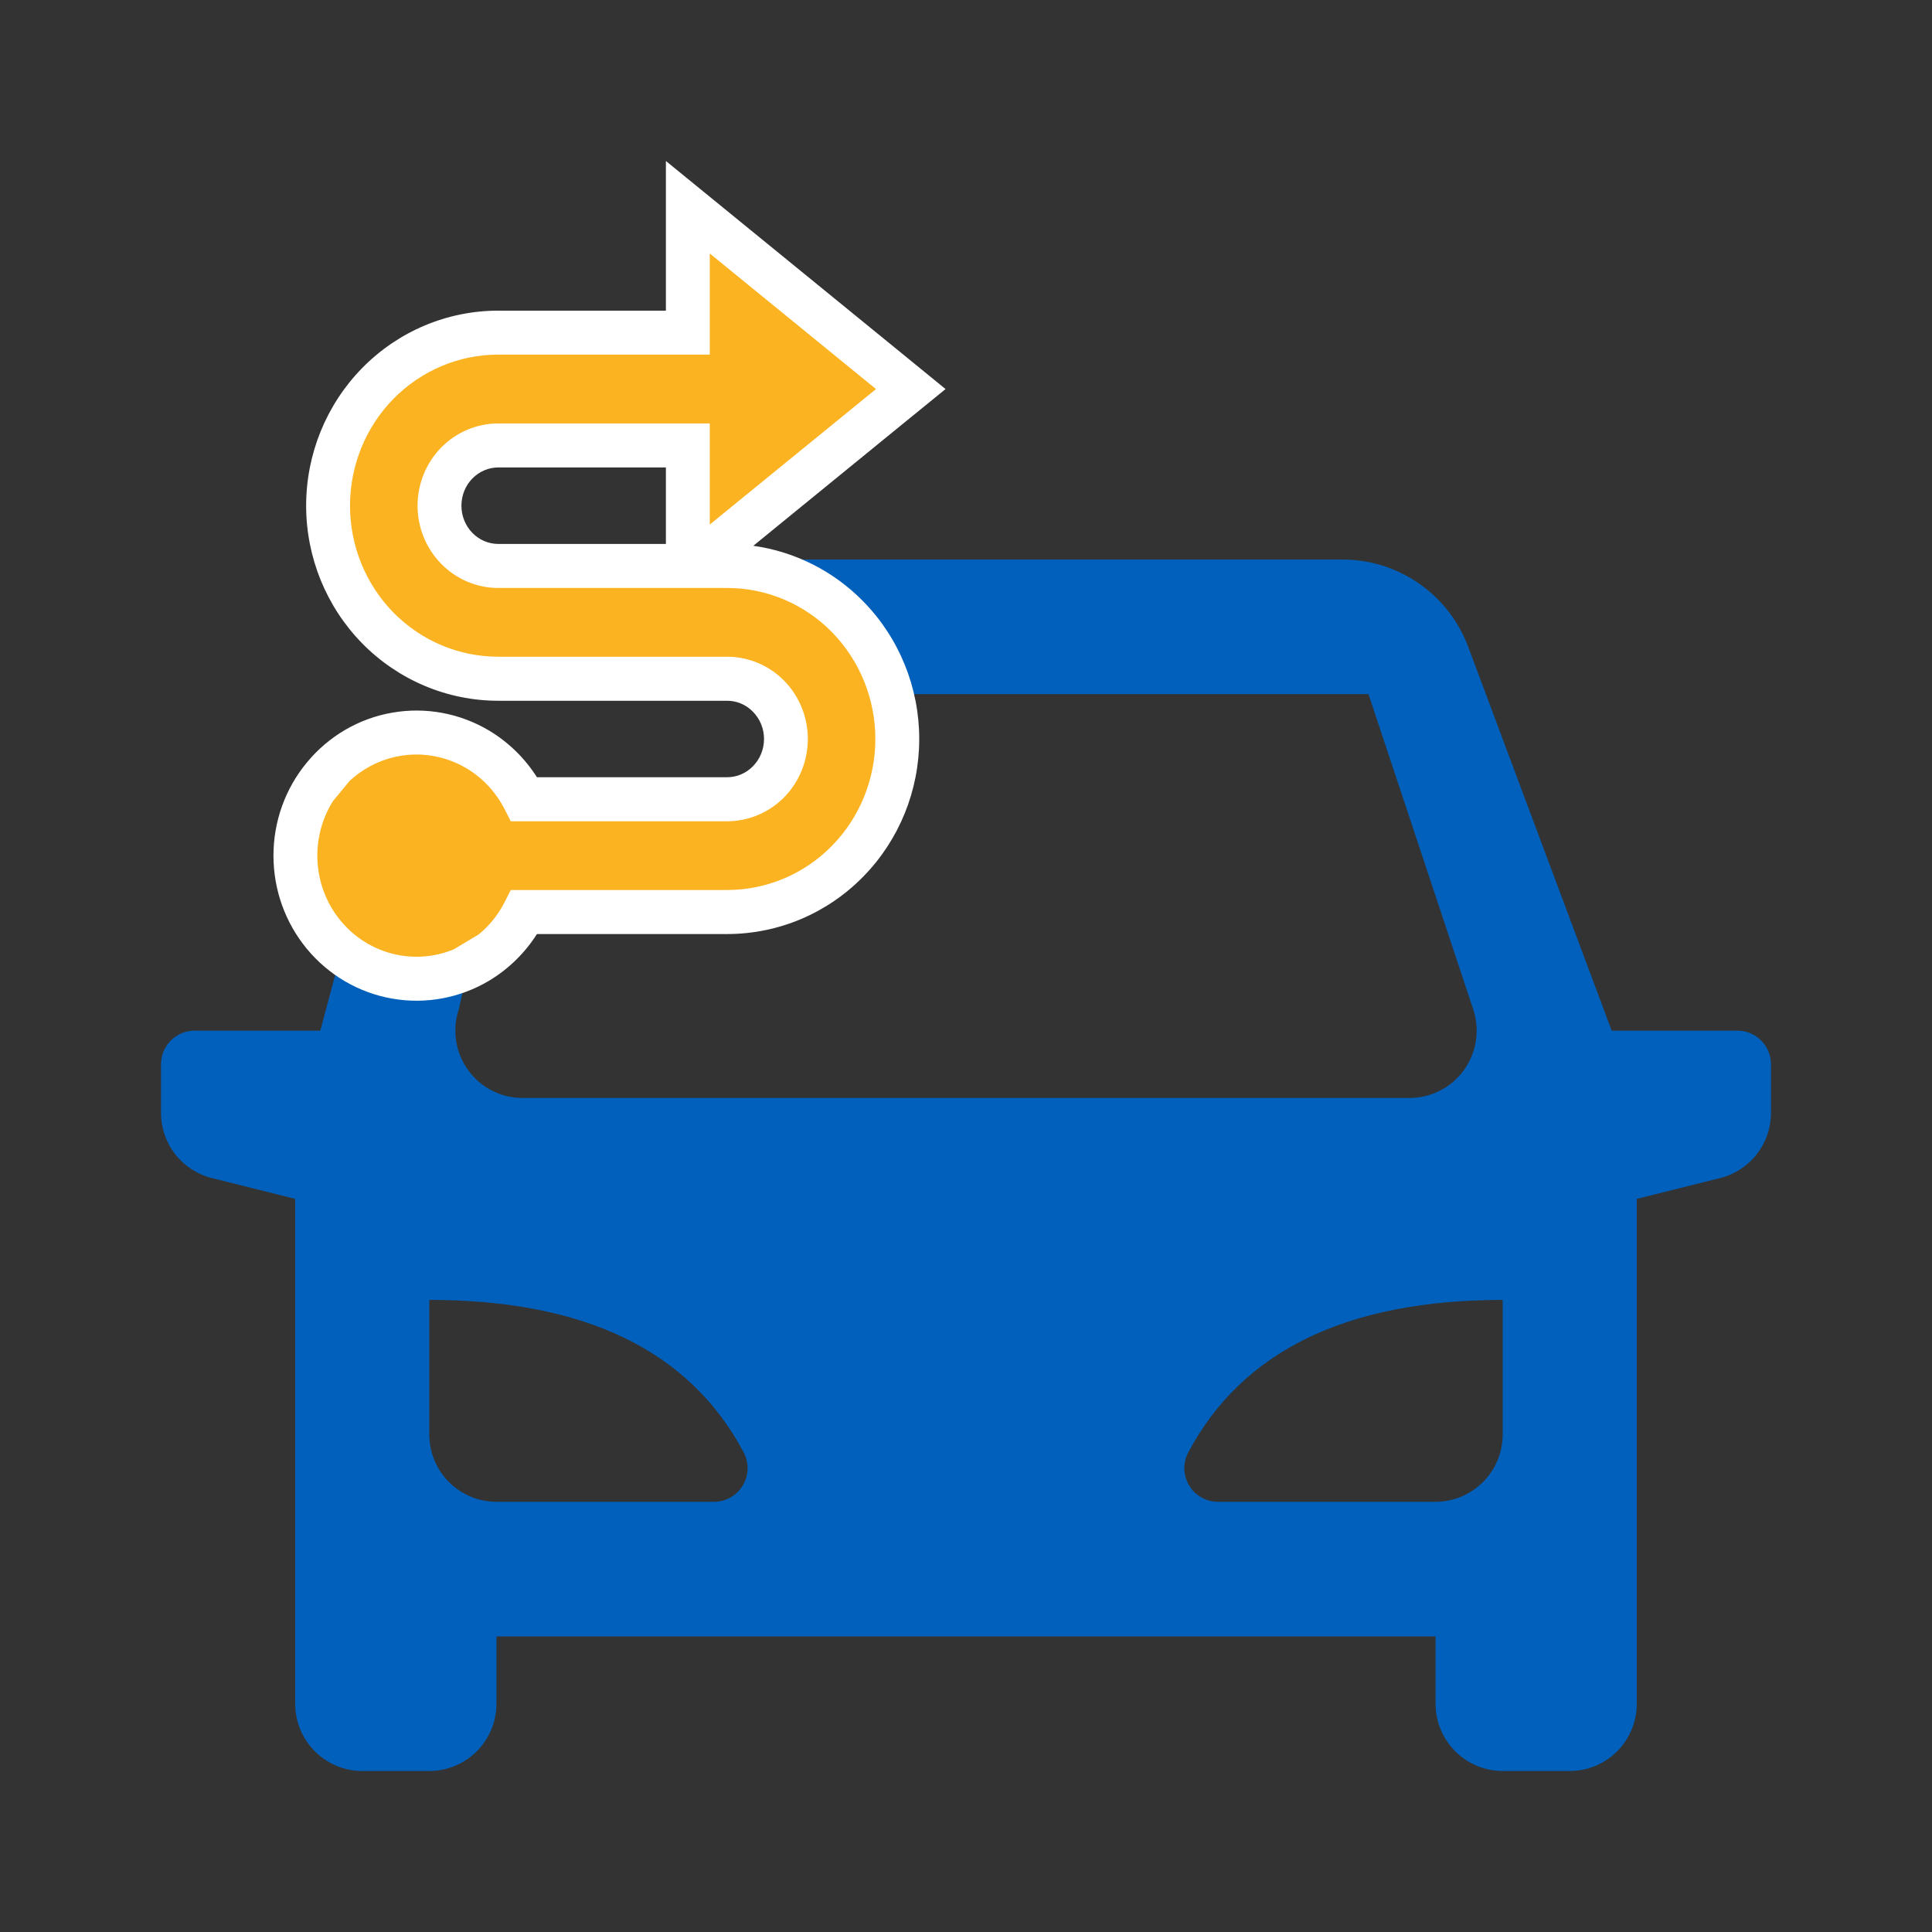 <svg width="24" height="24" viewBox="0 0 24 24" fill="none" xmlns="http://www.w3.org/2000/svg">
<rect x="0" y="0" width="24" height="24" fill="#333333" stroke="none"/>
<path fill-rule="evenodd" clip-rule="evenodd" d="M20.333 14.893V21.164C20.333 21.386 20.245 21.598 20.089 21.755C19.933 21.912 19.721 22 19.5 22H18.667C18.446 22 18.234 21.912 18.077 21.755C17.921 21.598 17.833 21.386 17.833 21.164V20.328H6.167V21.164C6.167 21.386 6.079 21.598 5.923 21.755C5.766 21.912 5.554 22 5.333 22H4.5C4.279 22 4.067 21.912 3.911 21.755C3.754 21.598 3.667 21.386 3.667 21.164V14.893L2.631 14.634C2.451 14.589 2.291 14.485 2.176 14.338C2.062 14.191 2 14.01 2 13.823V13.221C2 13.11 2.044 13.004 2.122 12.926C2.2 12.847 2.306 12.803 2.417 12.803H3.979L4.182 12.044L5.761 12.26L5.699 12.539C5.657 12.665 5.646 12.799 5.666 12.929C5.686 13.06 5.736 13.184 5.814 13.292C5.891 13.399 5.992 13.487 6.11 13.547C6.227 13.608 6.357 13.639 6.489 13.639H17.511C17.643 13.639 17.773 13.608 17.89 13.547C18.008 13.487 18.109 13.399 18.186 13.292C18.264 13.184 18.314 13.06 18.334 12.929C18.354 12.799 18.343 12.665 18.301 12.539L17 8.623H11.098L9.779 6.951L16.678 6.951C17.018 6.951 17.349 7.055 17.628 7.249C17.907 7.443 18.12 7.717 18.239 8.036L20.021 12.803H21.583C21.694 12.803 21.8 12.847 21.878 12.926C21.956 13.004 22 13.11 22 13.221V13.823C22 14.01 21.938 14.191 21.823 14.338C21.709 14.485 21.549 14.589 21.369 14.634L20.333 14.893ZM5.333 17.82V16.148C7.265 16.148 8.567 16.778 9.237 18.04C9.271 18.104 9.288 18.175 9.287 18.248C9.285 18.32 9.265 18.39 9.228 18.452C9.191 18.514 9.139 18.565 9.076 18.601C9.013 18.637 8.943 18.655 8.871 18.656H6.167C5.946 18.656 5.734 18.567 5.577 18.411C5.421 18.254 5.333 18.041 5.333 17.82ZM14.762 18.04C15.434 16.779 16.736 16.148 18.667 16.148V17.82C18.667 18.041 18.579 18.254 18.422 18.411C18.266 18.567 18.054 18.656 17.833 18.656H15.129C15.057 18.656 14.986 18.637 14.924 18.601C14.861 18.566 14.809 18.515 14.772 18.453C14.735 18.39 14.714 18.32 14.712 18.248C14.711 18.176 14.728 18.104 14.762 18.04Z" fill="#0060BB"/>
<path d="M8.544 6.489V5.534H6.189C5.997 5.534 5.812 5.611 5.675 5.751C5.537 5.891 5.46 6.082 5.46 6.282C5.46 6.482 5.537 6.673 5.675 6.813C5.812 6.953 5.997 7.03 6.189 7.03H8.544V6.489ZM9.01 6.711L8.619 7.03H9.033C9.595 7.03 10.133 7.258 10.529 7.662C10.925 8.065 11.147 8.611 11.147 9.18C11.147 9.749 10.925 10.295 10.529 10.699C10.133 11.102 9.595 11.33 9.033 11.33H6.512C6.382 11.585 6.184 11.8 5.937 11.947C5.631 12.13 5.27 12.198 4.919 12.136C4.568 12.075 4.25 11.889 4.022 11.613C3.794 11.337 3.669 10.989 3.669 10.629C3.669 10.27 3.794 9.921 4.022 9.645C4.25 9.369 4.568 9.184 4.919 9.122C5.27 9.061 5.631 9.128 5.937 9.311C6.184 9.459 6.382 9.674 6.512 9.929H9.033C9.225 9.929 9.41 9.851 9.547 9.711C9.685 9.571 9.763 9.38 9.763 9.18C9.763 8.98 9.685 8.789 9.547 8.649C9.41 8.509 9.225 8.432 9.033 8.432H6.189C5.627 8.432 5.089 8.204 4.693 7.801C4.297 7.397 4.076 6.851 4.076 6.282C4.076 5.713 4.297 5.167 4.693 4.763C5.089 4.36 5.627 4.132 6.189 4.132H8.544V3.177V2.574L9.01 2.954L11.041 4.61L11.314 4.833L11.041 5.055L9.01 6.711Z" fill="#FBB321"/>
<path fill-rule="evenodd" clip-rule="evenodd" d="M8.272 2L9.182 2.742L11.213 4.398L11.746 4.833L11.213 5.267L9.358 6.78C9.873 6.852 10.354 7.093 10.723 7.47C11.17 7.925 11.419 8.54 11.419 9.18C11.419 9.82 11.17 10.435 10.723 10.89C10.277 11.346 9.669 11.603 9.033 11.603H6.67C6.521 11.838 6.318 12.037 6.077 12.182C5.715 12.398 5.288 12.478 4.872 12.405C4.457 12.333 4.082 12.113 3.813 11.788C3.543 11.462 3.397 11.052 3.397 10.629C3.397 10.206 3.543 9.796 3.813 9.471C4.082 9.145 4.457 8.925 4.872 8.853C5.288 8.78 5.715 8.86 6.077 9.076C6.318 9.221 6.521 9.42 6.67 9.655H9.033C9.152 9.655 9.267 9.607 9.353 9.519C9.44 9.431 9.491 9.309 9.491 9.18C9.491 9.051 9.44 8.929 9.353 8.841C9.267 8.753 9.152 8.705 9.033 8.705H6.189C5.554 8.705 4.946 8.447 4.499 7.992C4.053 7.537 3.803 6.922 3.803 6.282C3.803 5.642 4.053 5.027 4.499 4.572C4.946 4.116 5.554 3.859 6.189 3.859H8.272V2ZM8.817 6.517L8.838 6.499L10.882 4.833L8.817 3.149V4.405H6.189C5.701 4.405 5.233 4.603 4.887 4.955C4.542 5.307 4.348 5.784 4.348 6.282C4.348 6.779 4.542 7.257 4.887 7.609C5.233 7.961 5.701 8.158 6.189 8.158H9.033C9.299 8.158 9.554 8.266 9.742 8.457C9.93 8.649 10.035 8.909 10.035 9.18C10.035 9.451 9.93 9.711 9.742 9.903C9.554 10.094 9.299 10.202 9.033 10.202H6.345L6.269 10.053C6.162 9.843 6 9.667 5.798 9.546C5.547 9.396 5.252 9.341 4.966 9.391C4.732 9.432 4.517 9.54 4.343 9.701L4.136 9.952C4.01 10.153 3.942 10.388 3.942 10.629C3.942 10.925 4.044 11.212 4.232 11.438C4.419 11.665 4.679 11.817 4.966 11.867C5.193 11.907 5.425 11.88 5.637 11.793L5.946 11.608C6.08 11.499 6.19 11.361 6.269 11.206L6.345 11.056H9.033C9.521 11.056 9.99 10.859 10.335 10.507C10.68 10.155 10.874 9.678 10.874 9.18C10.874 8.682 10.68 8.205 10.335 7.853C9.99 7.501 9.521 7.304 9.033 7.304H6.189C5.924 7.304 5.669 7.196 5.481 7.004C5.293 6.813 5.187 6.553 5.187 6.282C5.187 6.011 5.293 5.751 5.481 5.559C5.669 5.368 5.924 5.26 6.189 5.26H8.817V6.517ZM8.272 6.757V5.807H6.189C6.071 5.807 5.956 5.855 5.869 5.943C5.782 6.031 5.732 6.153 5.732 6.282C5.732 6.411 5.782 6.532 5.869 6.621C5.956 6.709 6.071 6.757 6.189 6.757H8.272Z" fill="white"/>
</svg>
